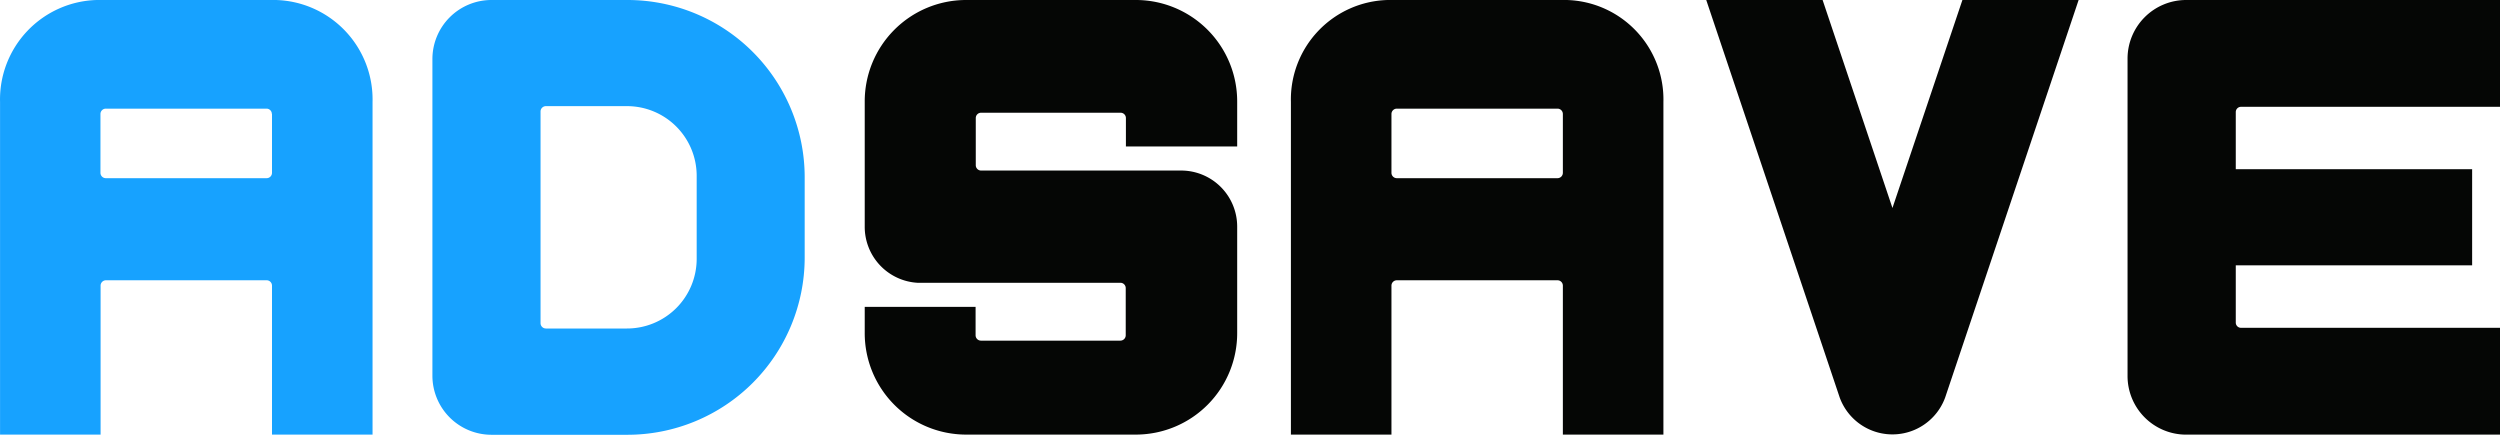 <svg xmlns="http://www.w3.org/2000/svg" width="55" height="9.561" viewBox="0 0 55 9.561">
    <g data-name="그룹 3">
        <path data-name="패스 5" d="M171.042 1.924H167.1a2.189 2.189 0 0 0-2.126 2.243v7.318h2.212V8.209a.118.118 0 0 1 .117-.119h3.537a.118.118 0 0 1 .117.119v3.276h2.212V4.167a2.189 2.189 0 0 0-2.126-2.243m-.086 2.509v1.292a.118.118 0 0 1-.117.119h-3.54a.118.118 0 0 1-.117-.119V4.433a.118.118 0 0 1 .117-.119h3.537a.118.118 0 0 1 .117.119" transform="translate(-164.973 -1.924)" style="fill:#17a2ff"/>
        <path data-name="패스 6" d="M208.742 1.924h-2.99a1.3 1.3 0 0 0-1.3 1.3v6.965a1.3 1.3 0 0 0 1.3 1.3h2.99a3.9 3.9 0 0 0 3.9-3.892V5.816a3.9 3.9 0 0 0-3.9-3.892m1.524 3.864v1.834a1.533 1.533 0 0 1-1.534 1.529h-1.782a.118.118 0 0 1-.119-.117V4.376a.118.118 0 0 1 .119-.117h1.782a1.533 1.533 0 0 1 1.534 1.529" transform="translate(-194.939 -1.924)" style="fill:#17a2ff"/>
        <path data-name="패스 7" d="M252.123 6.912a1.233 1.233 0 0 0-1.22-1.236h-4.414a.117.117 0 0 1-.117-.117V4.521a.117.117 0 0 1 .117-.117h3.069a.117.117 0 0 1 .117.117v.625h2.448v-.981a2.231 2.231 0 0 0-2.215-2.241h-3.764a2.231 2.231 0 0 0-2.215 2.241v2.749a1.233 1.233 0 0 0 1.156 1.231h4.469a.117.117 0 0 1 .117.117V9.3a.118.118 0 0 1-.117.118h-3.069a.118.118 0 0 1-.117-.118v-.625h-2.439v.569a2.231 2.231 0 0 0 2.215 2.241h3.764a2.231 2.231 0 0 0 2.215-2.241V6.912z" transform="translate(-224.905 -1.924)" style="fill:#050605"/>
        <path data-name="패스 8" d="M288.92 1.924h-3.943a2.189 2.189 0 0 0-2.126 2.243v7.318h2.212V8.209a.118.118 0 0 1 .117-.119h3.537a.118.118 0 0 1 .117.119v3.276h2.212V4.167a2.189 2.189 0 0 0-2.126-2.243m-.086 2.509v1.292a.118.118 0 0 1-.117.119h-3.537a.118.118 0 0 1-.117-.119V4.433a.118.118 0 0 1 .117-.119h3.537a.118.118 0 0 1 .117.119" transform="translate(-254.451 -1.924)" style="fill:#050605"/>
        <path data-name="패스 9" d="M326.41 1.924 324.871 6.5l-1.538-4.58h-2.56l2.938 8.751a1.235 1.235 0 0 0 2.319 0l2.938-8.751z" transform="translate(-283.237 -1.924)" style="fill:#050605"/>
        <path data-name="패스 10" d="M361.735 4.274h5.7v-2.35h-6.912a1.29 1.29 0 0 0-1.283 1.294v6.974a1.29 1.29 0 0 0 1.283 1.294h6.912v-2.35h-5.7a.115.115 0 0 1-.114-.116V7.762h5.2V5.647h-5.2V4.39a.115.115 0 0 1 .114-.116" transform="translate(-312.434 -1.924)" style="fill:#050605"/>
    </g>
</svg>
